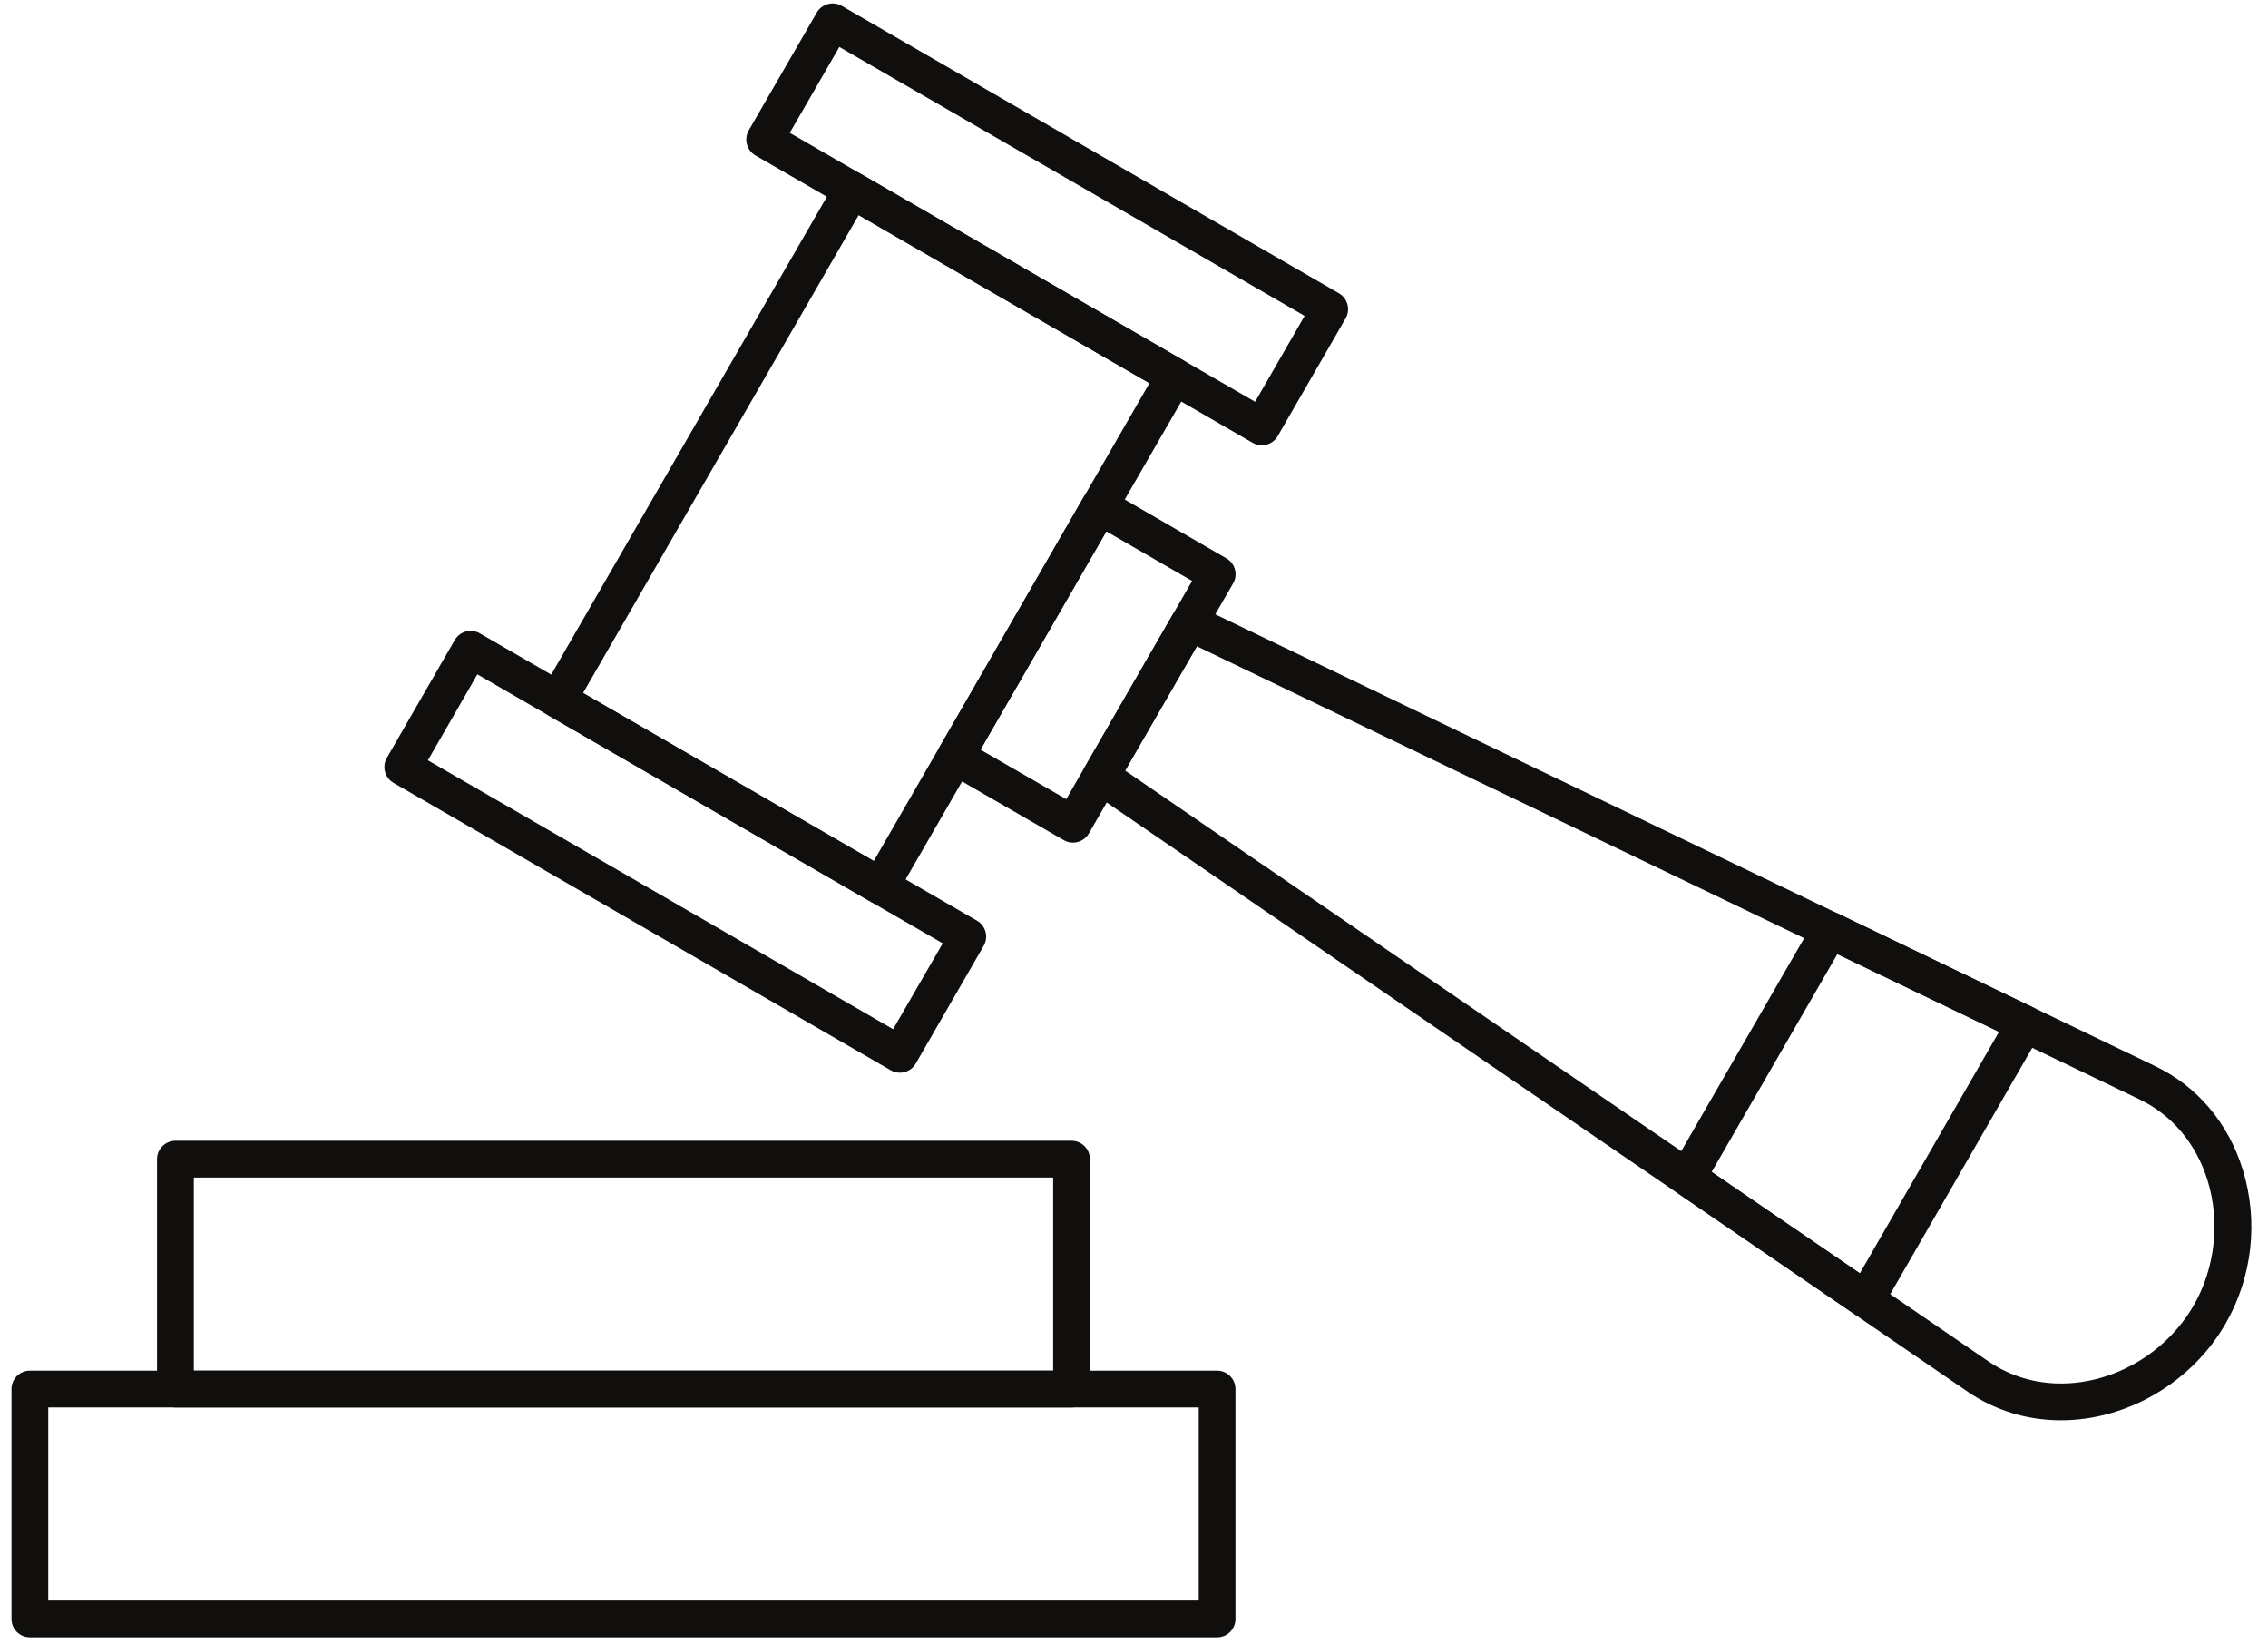 <svg width="120" height="87" viewBox="0 0 120 87" fill="none" xmlns="http://www.w3.org/2000/svg">
<path d="M30.851 36.661L46.231 45.553L60.816 20.273L45.433 11.38L30.851 36.661ZM46.587 47.855C46.417 47.855 46.251 47.811 46.1 47.724L29.033 37.859C28.571 37.591 28.412 36.996 28.68 36.531L44.237 9.565C44.365 9.343 44.577 9.18 44.828 9.113C45.077 9.047 45.341 9.081 45.565 9.209L62.631 19.075C63.093 19.344 63.252 19.939 62.987 20.403L47.429 47.368C47.3 47.592 47.087 47.755 46.839 47.823C46.755 47.844 46.671 47.855 46.587 47.855Z" fill="#100F0D"/>
<path d="M22.639 40.223L47.255 54.449L49.88 49.907L25.257 35.677L22.639 40.223ZM47.612 56.751C47.441 56.751 47.273 56.708 47.125 56.62L20.825 41.42C20.361 41.152 20.2 40.559 20.469 40.093L24.059 33.864C24.189 33.641 24.401 33.477 24.649 33.411C24.899 33.343 25.165 33.379 25.388 33.507L51.693 48.708C52.159 48.977 52.316 49.572 52.048 50.036L48.453 56.265C48.324 56.489 48.113 56.652 47.864 56.719C47.78 56.741 47.695 56.751 47.612 56.751Z" fill="#100F0D"/>
<path d="M41.787 7.028L66.408 21.256L69.027 16.712L44.409 2.484L41.787 7.028ZM66.763 23.559C66.595 23.559 66.427 23.513 66.276 23.427L39.972 8.225C39.508 7.957 39.348 7.363 39.616 6.897L43.213 0.669C43.34 0.445 43.553 0.283 43.804 0.216C44.052 0.149 44.316 0.184 44.54 0.313L70.841 15.515C71.305 15.784 71.464 16.377 71.196 16.843L67.605 23.071C67.476 23.295 67.264 23.459 67.016 23.525C66.932 23.547 66.848 23.559 66.763 23.559Z" fill="#100F0D"/>
<path d="M51.879 39.661L56.415 42.28L63.075 30.736L58.535 28.111L51.879 39.661ZM56.771 44.579C56.601 44.579 56.433 44.535 56.284 44.448L50.067 40.861C49.601 40.591 49.443 39.997 49.708 39.532L57.337 26.296C57.467 26.073 57.679 25.909 57.927 25.843C58.177 25.777 58.443 25.811 58.667 25.94L64.888 29.539C65.353 29.808 65.512 30.401 65.243 30.867L57.612 44.092C57.484 44.317 57.271 44.479 57.021 44.545C56.94 44.569 56.855 44.579 56.771 44.579Z" fill="#100F0D"/>
<path d="M59.531 40.768L105.219 72.031C106.333 72.792 107.655 73.195 109.04 73.195C111.863 73.195 114.623 71.572 116.068 69.061C117.203 67.099 117.477 64.629 116.805 62.459C116.207 60.517 114.929 58.993 113.207 58.165L63.327 34.192L59.531 40.768ZM109.041 75.14H109.04C107.26 75.14 105.56 74.619 104.12 73.635L57.692 41.864C57.272 41.577 57.144 41.017 57.397 40.577L62.093 32.439C62.347 31.999 62.899 31.829 63.359 32.049L114.049 56.412C116.264 57.477 117.904 59.421 118.665 61.884C119.505 64.604 119.172 67.575 117.753 70.033C115.967 73.135 112.547 75.14 109.041 75.14Z" fill="#100F0D"/>
<path d="M90.565 61.999L98.405 67.364L105.769 54.587L97.216 50.475L90.565 61.999ZM98.723 69.731C98.527 69.731 98.336 69.672 98.173 69.561L88.724 63.096C88.305 62.808 88.179 62.248 88.431 61.808L95.983 48.724C96.236 48.283 96.788 48.112 97.245 48.332L107.556 53.288C107.801 53.405 107.985 53.62 108.065 53.879C108.144 54.137 108.112 54.417 107.977 54.651L99.564 69.244C99.428 69.479 99.201 69.647 98.937 69.708C98.865 69.724 98.793 69.731 98.723 69.731Z" fill="#100F0D"/>
<path d="M10.256 72.515H55.723V62.297H10.256V72.515ZM56.695 74.46H9.284C8.748 74.46 8.309 74.024 8.309 73.487V61.325C8.309 60.788 8.748 60.352 9.284 60.352H56.695C57.232 60.352 57.667 60.788 57.667 61.325V73.487C57.667 74.024 57.232 74.46 56.695 74.46Z" fill="#100F0D"/>
<path d="M2.553 84.679H63.424V74.46H2.553V84.679ZM64.397 86.623H1.58C1.044 86.623 0.609 86.188 0.609 85.651V73.487C0.609 72.951 1.044 72.515 1.58 72.515H64.397C64.932 72.515 65.368 72.951 65.368 73.487V85.651C65.368 86.188 64.932 86.623 64.397 86.623Z" fill="#100F0D"/>
</svg>
